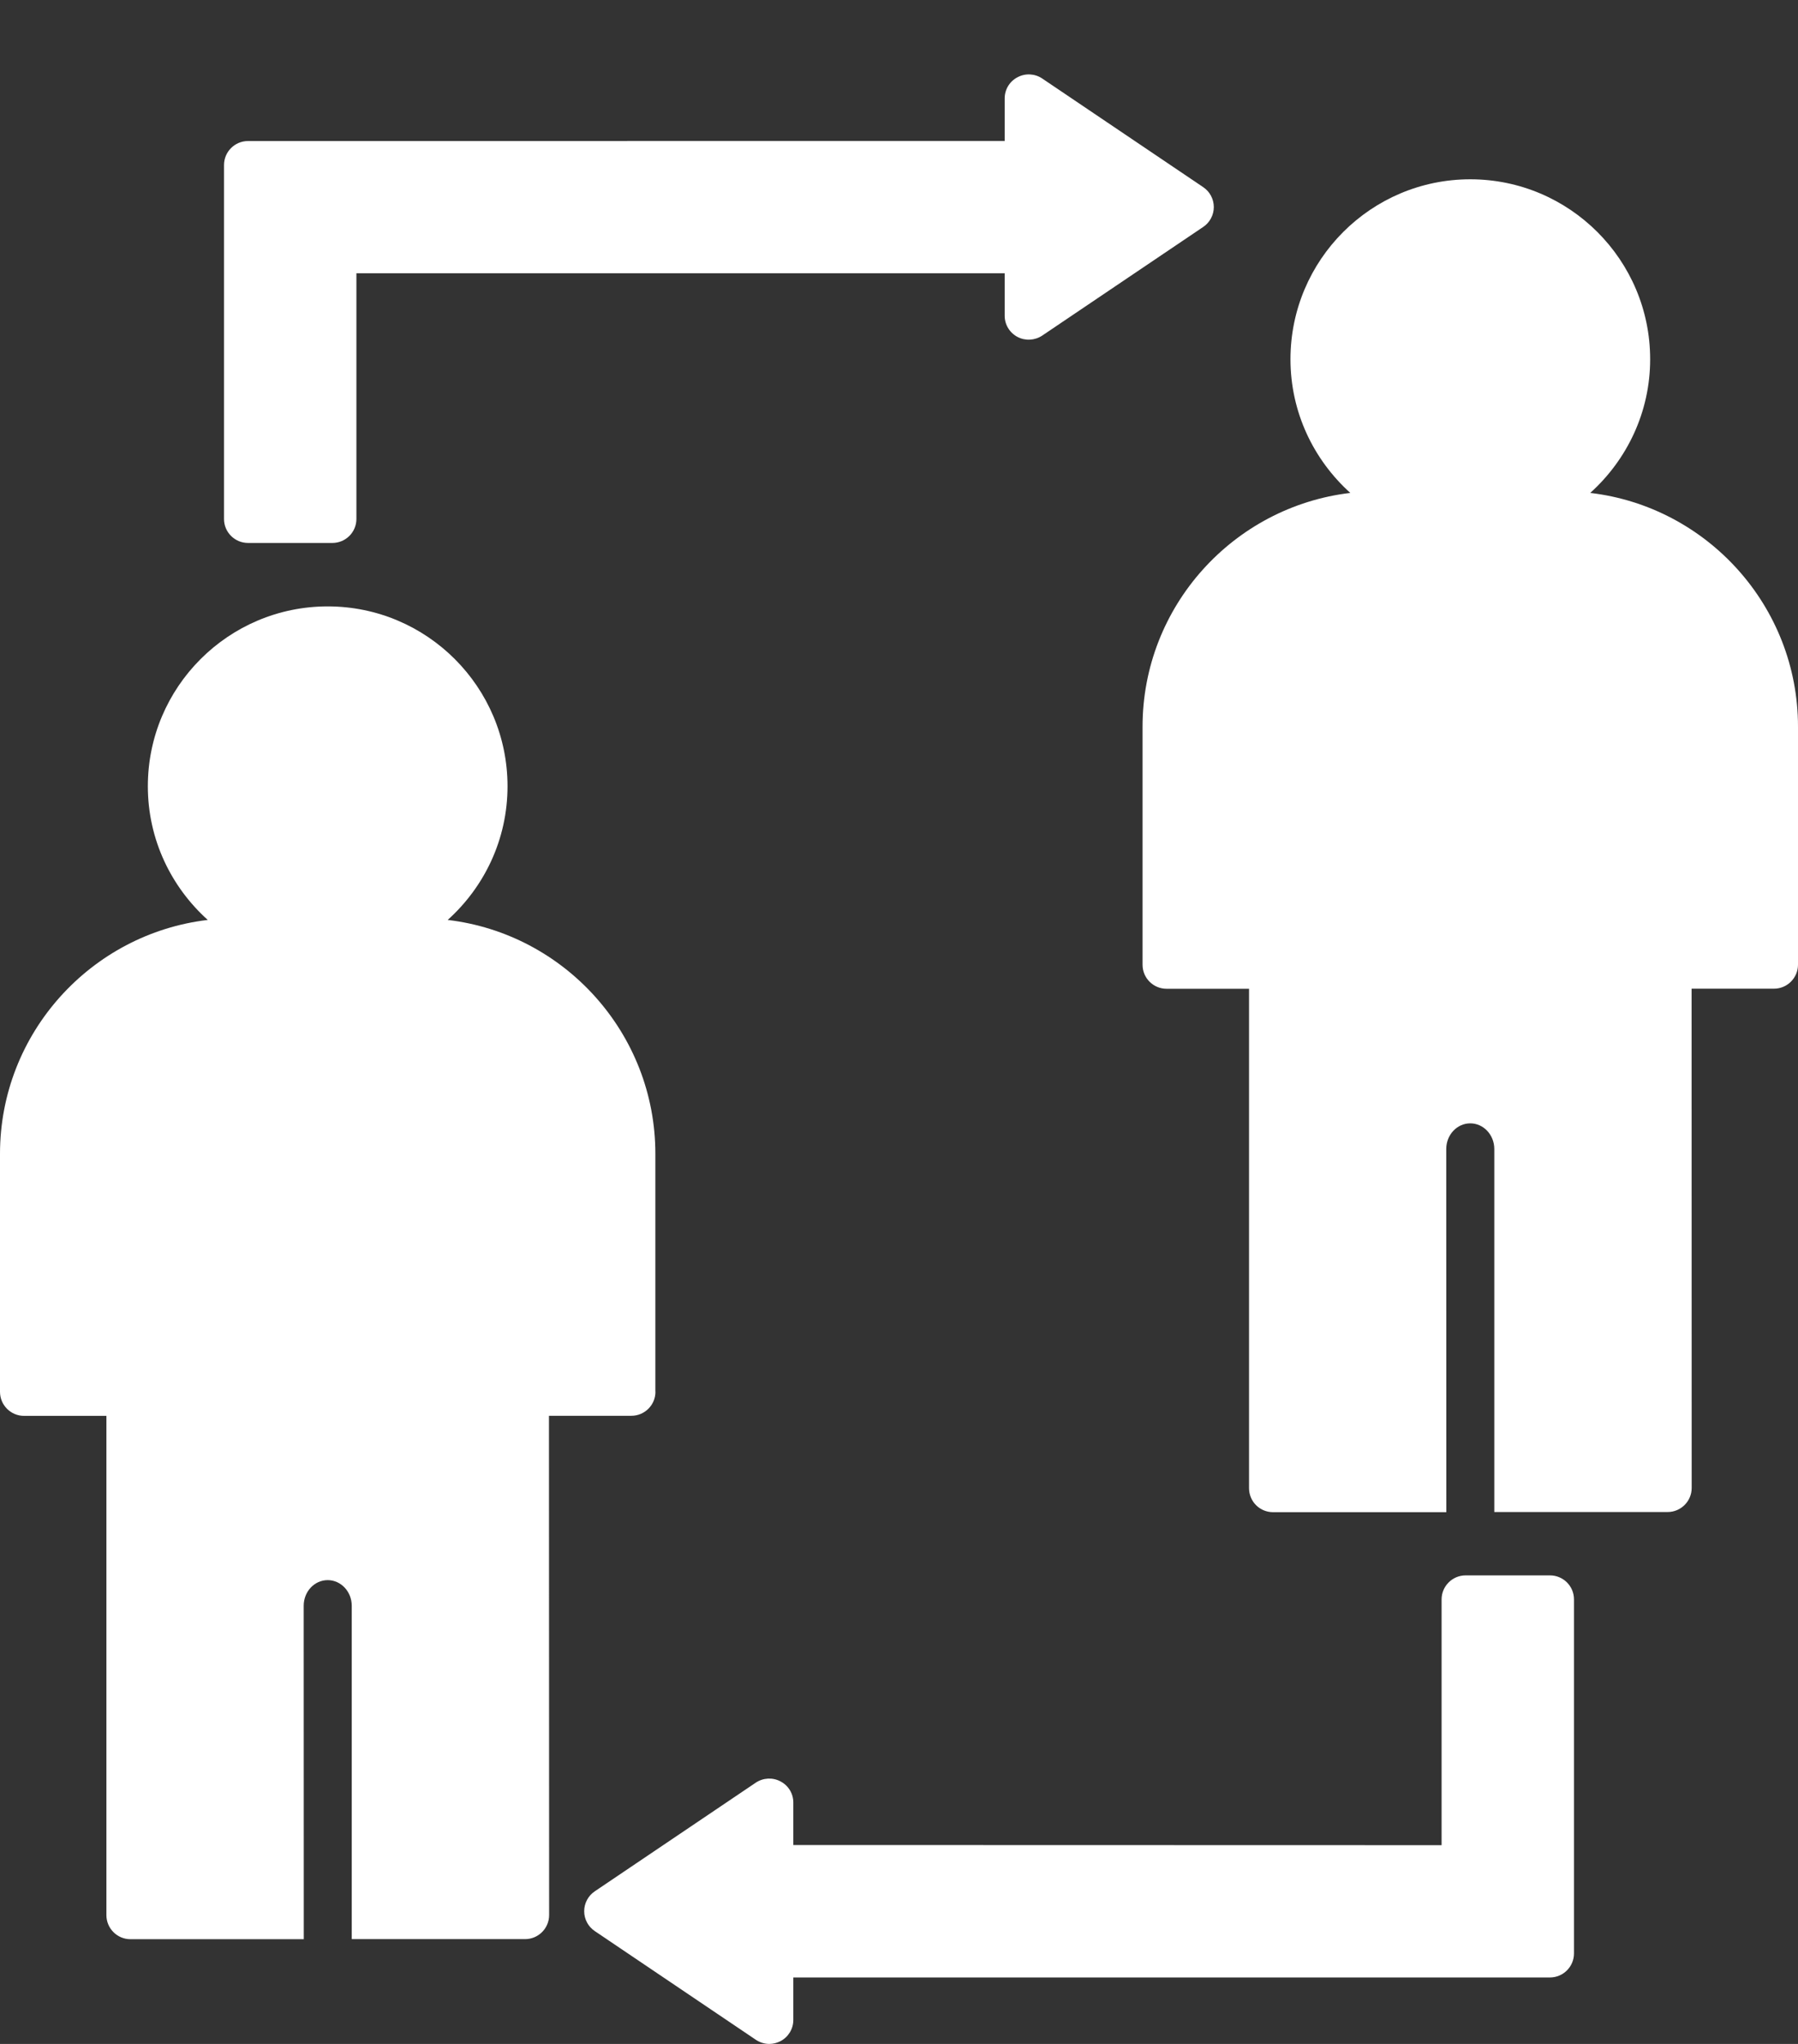 <svg width="22" height="25" viewBox="0 0 22 25" fill="none" xmlns="http://www.w3.org/2000/svg">
<rect x="0" y="0" width="22" height="25" fill="#333333" stroke="none"/>
<path d="M8.019 17.023V14.113C8.019 12.639 6.907 11.421 5.478 11.252C5.926 10.849 6.21 10.267 6.21 9.617C6.21 8.403 5.224 7.417 4.01 7.417C2.796 7.417 1.809 8.403 1.809 9.617C1.809 10.267 2.094 10.849 2.542 11.252C1.113 11.421 0 12.639 0 14.113V17.024C0 17.186 0.132 17.318 0.294 17.318H1.302V23.425C1.302 23.587 1.434 23.719 1.596 23.719H3.717L3.716 19.641C3.716 19.467 3.847 19.327 4.01 19.327C4.172 19.327 4.304 19.468 4.304 19.641V23.718H6.425C6.587 23.718 6.719 23.586 6.719 23.424L6.717 17.317H7.725C7.888 17.317 8.02 17.185 8.02 17.023L8.019 17.023Z" fill="white"/>
<path d="M3.035 6.641H4.067C4.229 6.641 4.361 6.51 4.361 6.347V3.342H12.293V3.862C12.293 3.97 12.353 4.07 12.45 4.121C12.545 4.171 12.661 4.165 12.752 4.105L14.722 2.776C14.803 2.722 14.852 2.63 14.852 2.533C14.852 2.435 14.803 2.343 14.722 2.289L12.752 0.96C12.663 0.9 12.546 0.893 12.45 0.945C12.353 0.995 12.293 1.095 12.293 1.204V1.724L3.035 1.725C2.873 1.725 2.741 1.856 2.741 2.019V6.348C2.741 6.51 2.873 6.641 3.035 6.641L3.035 6.641Z" fill="white"/>
<path d="M18.965 19.269H17.933C17.771 19.269 17.639 19.401 17.639 19.563V22.569L9.707 22.567V22.047C9.707 21.939 9.647 21.839 9.55 21.789C9.455 21.738 9.339 21.744 9.248 21.804L7.278 23.133C7.197 23.187 7.148 23.279 7.148 23.377C7.148 23.474 7.197 23.566 7.278 23.62L9.248 24.949C9.297 24.982 9.355 25 9.413 25C9.46 25 9.507 24.988 9.55 24.966C9.647 24.915 9.707 24.815 9.707 24.707V24.187H18.965C19.127 24.187 19.259 24.055 19.259 23.893V19.563C19.259 19.4 19.127 19.269 18.965 19.269L18.965 19.269Z" fill="white"/>
<path d="M19.458 6.029C19.906 5.625 20.191 5.043 20.191 4.394C20.191 3.18 19.204 2.193 17.99 2.193C16.776 2.193 15.79 3.18 15.79 4.394C15.79 5.043 16.074 5.625 16.522 6.029C15.093 6.198 13.98 7.415 13.98 8.889V11.8C13.98 11.963 14.112 12.094 14.274 12.094H15.283V18.202C15.283 18.365 15.414 18.496 15.577 18.496H17.697L17.696 14.054C17.696 13.88 17.828 13.74 17.99 13.74C18.152 13.74 18.284 13.881 18.284 14.054V18.494H20.405C20.567 18.494 20.699 18.362 20.699 18.2L20.698 12.093H21.706C21.868 12.093 22 11.961 22 11.799V8.888C22 7.414 20.887 6.197 19.458 6.029L19.458 6.029Z" fill="white"/>
</svg>
